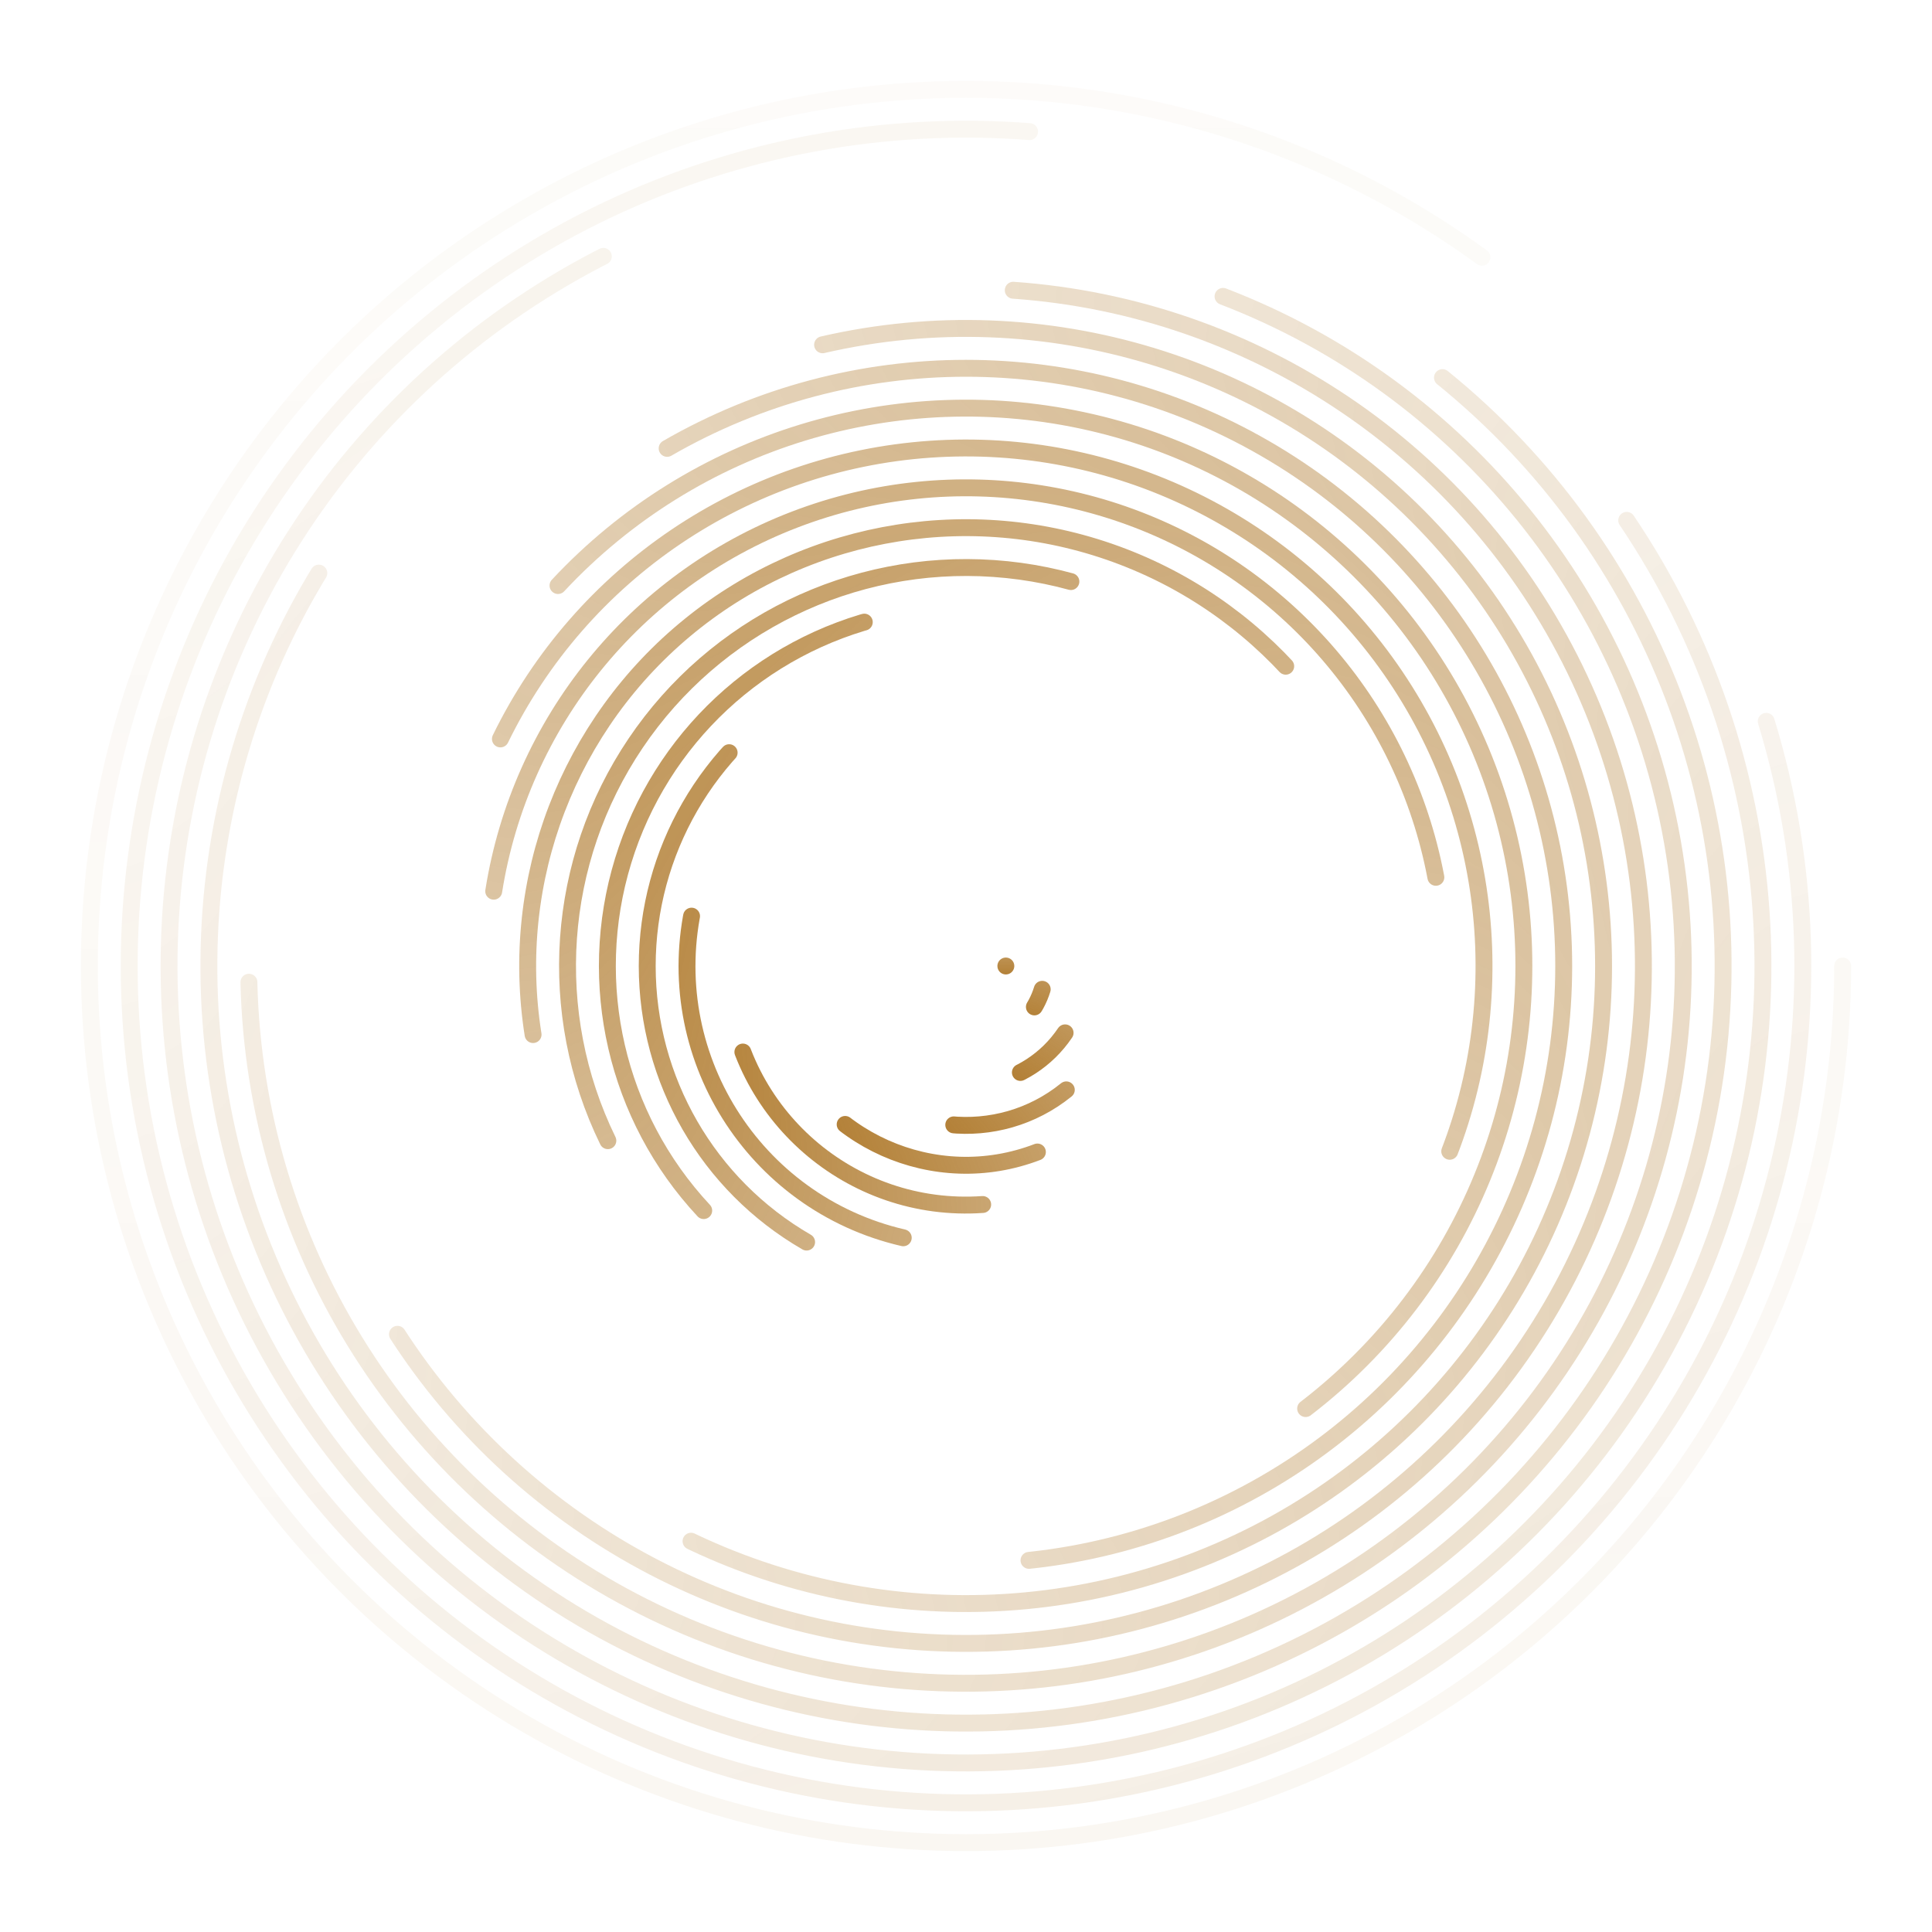 <svg xmlns="http://www.w3.org/2000/svg" version="1.1" xmlns:xlink="http://www.w3.org/1999/xlink" xmlns:svgjs="http://svgjs.dev/svgjs" viewBox="0 0 800 800" opacity="1"><defs><linearGradient x1="50%" y1="0%" x2="50%" y2="100%" id="cccoil-grad"><stop stop-color="rgba(161,98,7, 0.5)" stop-opacity="1" offset="0%"></stop><stop stop-color="rgb(161,98,7)" stop-opacity="1" offset="100%"></stop></linearGradient></defs><g stroke="url(#cccoil-grad)" fill="none" stroke-linecap="round"><circle r="363" cx="400" cy="400" stroke-width="7" stroke-dasharray="1939 2281" transform="rotate(360, 400, 400)" opacity="0.05"></circle><circle r="346.5" cx="400" cy="400" stroke-width="7" stroke-dasharray="1762 2177" transform="rotate(343, 400, 400)" opacity="0.10"></circle><circle r="330" cx="400" cy="400" stroke-width="7" stroke-dasharray="1595 2073" transform="rotate(326, 400, 400)" opacity="0.14"></circle><circle r="313.5" cx="400" cy="400" stroke-width="7" stroke-dasharray="1435 1970" transform="rotate(309, 400, 400)" opacity="0.19"></circle><circle r="297" cx="400" cy="400" stroke-width="7" stroke-dasharray="1284 1866" transform="rotate(291, 400, 400)" opacity="0.23"></circle><circle r="280.5" cx="400" cy="400" stroke-width="7" stroke-dasharray="1141 1762" transform="rotate(274, 400, 400)" opacity="0.28"></circle><circle r="264" cx="400" cy="400" stroke-width="7" stroke-dasharray="1007 1659" transform="rotate(257, 400, 400)" opacity="0.32"></circle><circle r="247.5" cx="400" cy="400" stroke-width="7" stroke-dasharray="881 1555" transform="rotate(240, 400, 400)" opacity="0.37"></circle><circle r="231" cx="400" cy="400" stroke-width="7" stroke-dasharray="764 1451" transform="rotate(223, 400, 400)" opacity="0.41"></circle><circle r="214.5" cx="400" cy="400" stroke-width="7" stroke-dasharray="655 1348" transform="rotate(206, 400, 400)" opacity="0.46"></circle><circle r="198" cx="400" cy="400" stroke-width="7" stroke-dasharray="554 1244" transform="rotate(189, 400, 400)" opacity="0.50"></circle><circle r="181.5" cx="400" cy="400" stroke-width="7" stroke-dasharray="462 1140" transform="rotate(171, 400, 400)" opacity="0.55"></circle><circle r="165" cx="400" cy="400" stroke-width="7" stroke-dasharray="378 1037" transform="rotate(154, 400, 400)" opacity="0.59"></circle><circle r="148.5" cx="400" cy="400" stroke-width="7" stroke-dasharray="302 933" transform="rotate(137, 400, 400)" opacity="0.64"></circle><circle r="132" cx="400" cy="400" stroke-width="7" stroke-dasharray="235 829" transform="rotate(120, 400, 400)" opacity="0.68"></circle><circle r="115.5" cx="400" cy="400" stroke-width="7" stroke-dasharray="176 726" transform="rotate(103, 400, 400)" opacity="0.73"></circle><circle r="99" cx="400" cy="400" stroke-width="7" stroke-dasharray="126 622" transform="rotate(86, 400, 400)" opacity="0.77"></circle><circle r="82.5" cx="400" cy="400" stroke-width="7" stroke-dasharray="84 518" transform="rotate(69, 400, 400)" opacity="0.82"></circle><circle r="66" cx="400" cy="400" stroke-width="7" stroke-dasharray="50 415" transform="rotate(51, 400, 400)" opacity="0.86"></circle><circle r="49.5" cx="400" cy="400" stroke-width="7" stroke-dasharray="25 311" transform="rotate(34, 400, 400)" opacity="0.91"></circle><circle r="33" cx="400" cy="400" stroke-width="7" stroke-dasharray="8 207" transform="rotate(17, 400, 400)" opacity="0.95"></circle><circle r="16.5" cx="400" cy="400" stroke-width="7" stroke-dasharray="0 104" opacity="1.00"></circle></g></svg>